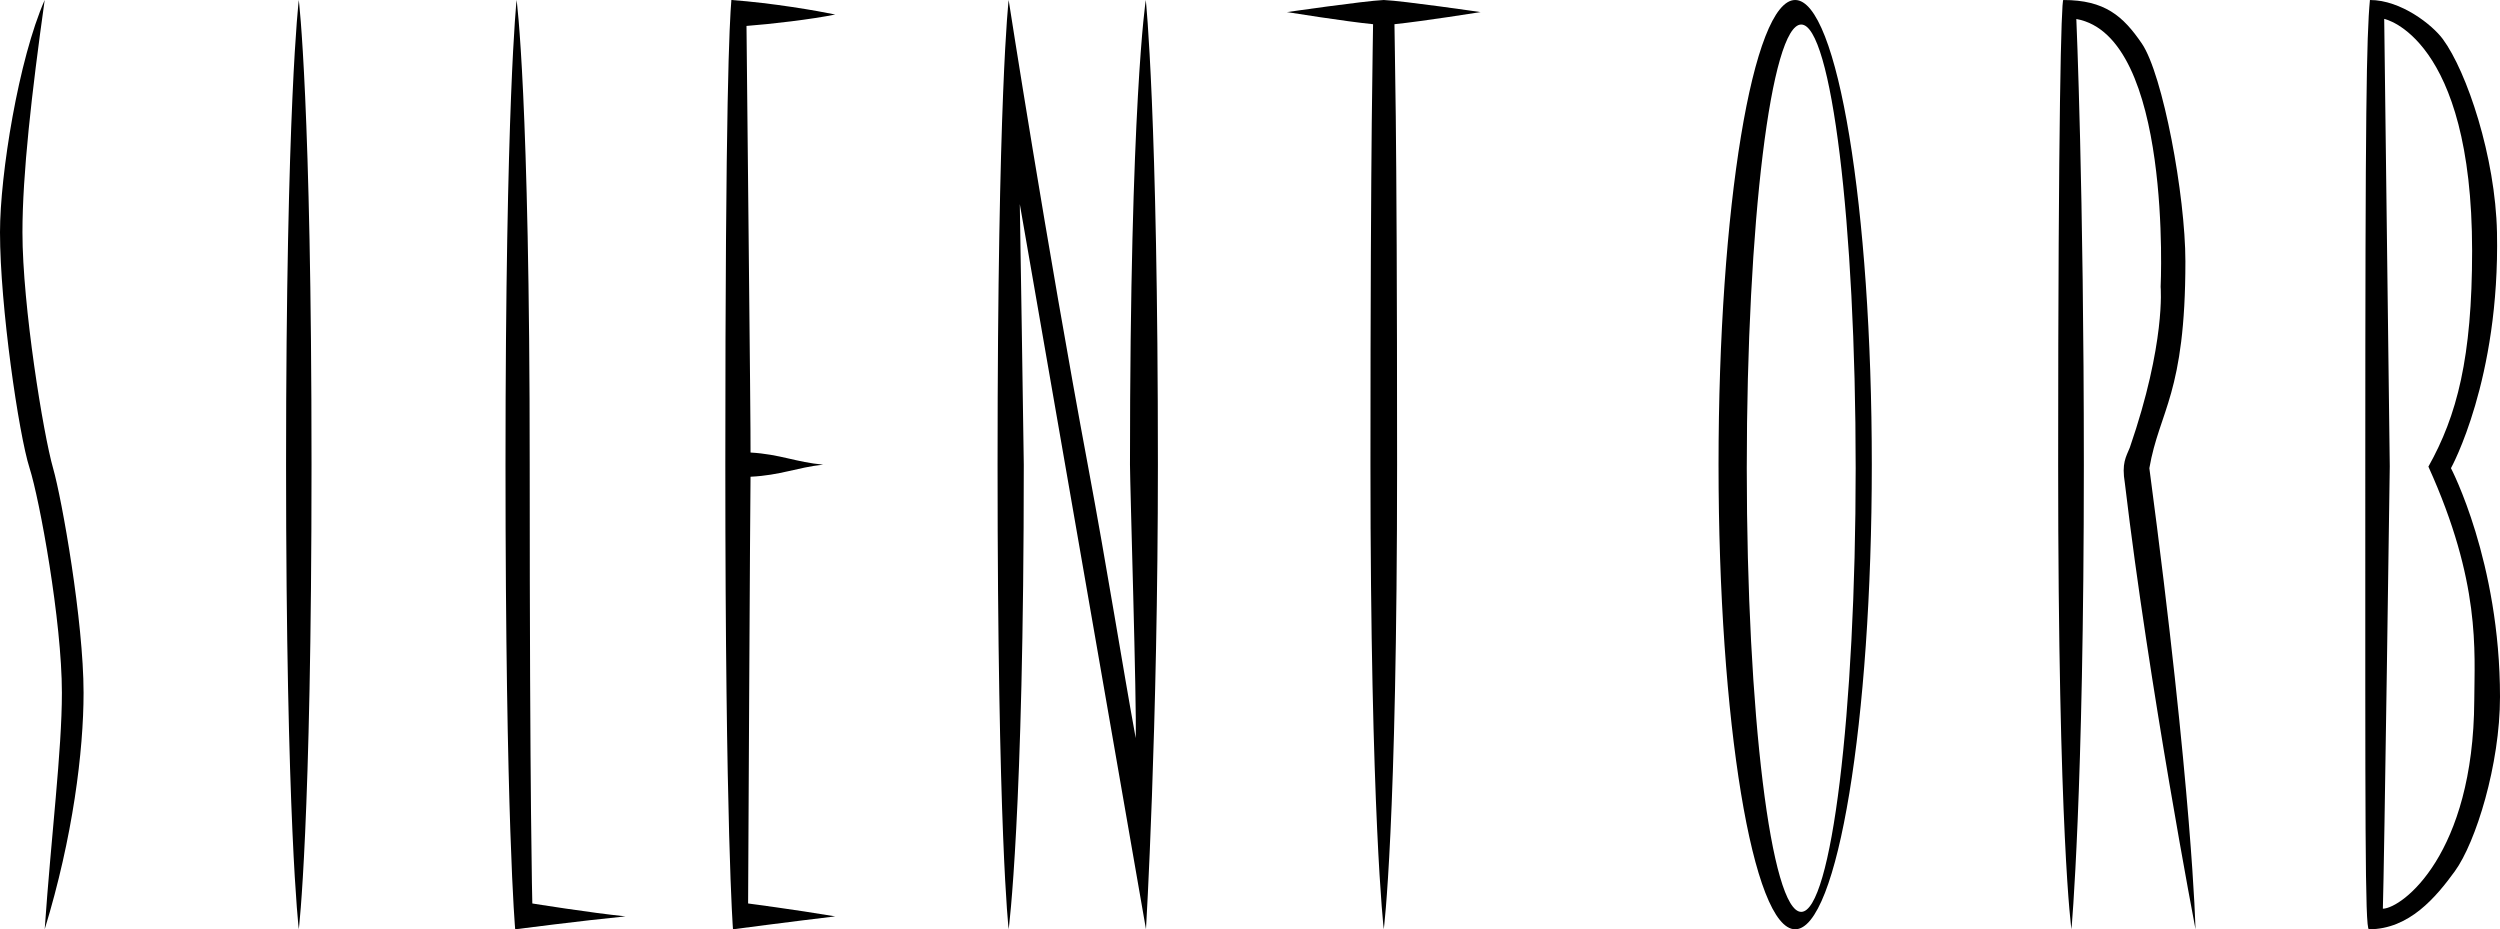 <?xml version="1.0" encoding="UTF-8" standalone="no"?>
<!-- Generator: Adobe Illustrator 16.0.0, SVG Export Plug-In . SVG Version: 6.00 Build 0)  -->

<svg
   xmlns:dc="http://purl.org/dc/elements/1.1/"
   xmlns:cc="http://creativecommons.org/ns#"
   xmlns:rdf="http://www.w3.org/1999/02/22-rdf-syntax-ns#"
   xmlns:svg="http://www.w3.org/2000/svg"
   xmlns="http://www.w3.org/2000/svg"
   xmlns:sodipodi="http://sodipodi.sourceforge.net/DTD/sodipodi-0.dtd"
   xmlns:inkscape="http://www.inkscape.org/namespaces/inkscape"
   version="1.1"
   id="Layer_1"
   x="0px"
   y="0px"
   width="1239.663"
   height="460.801"
   viewBox="0 0 1239.663 460.801"
   enable-background="new 0 0 612 792"
   xml:space="preserve"
   sodipodi:docname="silentorb-light.svg"
   inkscape:version="0.92.4 (5da689c313, 2019-01-14)"><defs
   id="defs840" /><sodipodi:namedview
   pagecolor="#ffffff"
   bordercolor="#666666"
   borderopacity="1"
   objecttolerance="10"
   gridtolerance="10"
   guidetolerance="10"
   inkscape:pageopacity="0"
   inkscape:pageshadow="2"
   inkscape:window-width="1920"
   inkscape:window-height="1017"
   id="namedview838"
   showgrid="false"
   fit-margin-top="0"
   fit-margin-left="0"
   fit-margin-right="0"
   fit-margin-bottom="0"
   inkscape:zoom="1.0732323"
   inkscape:cx="464.52419"
   inkscape:cy="335.71276"
   inkscape:window-x="-8"
   inkscape:window-y="-8"
   inkscape:window-maximized="1"
   inkscape:current-layer="Layer_1" />
<path
   d="m 22.163,3.9e-4 c -12.921,29.3 -22.163,86.4 -22.163,115.2 0,36.495 9.305,100.19 14.642,116.834 5.005,15.61 16.051,75.989 16.051,111.494 0,28.8 -5.3,70.737 -8.53,117.272 13.997,-45.673 19.277,-88.473 19.277,-117.272 0,-35.461 -10.733,-96.085 -15.115,-111.347 -4.822,-16.791 -15.194,-80.441 -15.194,-116.98 0,-28.801 4.533,-68.721 11.032,-115.201 z"
   id="path815"
   inkscape:connector-curvature="0"
   style="clip-rule:evenodd;fill-rule:evenodd;fill:#000000;fill-opacity:1" />
<path
   d="m 148.163,3.9e-4 c 0,0 -6.311,52 -6.311,230.4 0,177.6 6.311,230.4 6.311,230.4 0,0 6.311,-51.2 6.311,-230.4 -10e-4,-179.2 -6.311,-230.4 -6.311,-230.4 z"
   id="path817"
   inkscape:connector-curvature="0"
   style="clip-rule:evenodd;fill-rule:evenodd;fill:#000000;fill-opacity:1" />
<path
   d="m 256.163,3.9e-4 c 0,0 -5.5,50.4 -5.5,230.4 0,177.6 4.797,230.4 4.797,230.4 0,0 33.369,-4.305 54.703,-6.4 -17.591,-1.796 -46.203,-6.4 -46.203,-6.4 0,0 -1.297,-48 -1.297,-217.6 0,-183.2 -6.5,-230.4 -6.5,-230.4 z"
   id="path819"
   inkscape:connector-curvature="0"
   style="clip-rule:evenodd;fill-rule:evenodd;fill:#000000;fill-opacity:1" />
<path
   d="m 362.663,3.9e-4 c -0.934,11.521 -3,48 -3,230.4 0,182.4 3.798,230.4 3.798,230.4 0,0 30.492,-4.005 50.703,-6.4 -20.767,-3.474 -43.203,-6.4 -43.203,-6.4 0,0 1.024,-206.029 1.203,-211.6 14.968,-0.734 22.71,-4.533 36,-6 -13.437,-1.186 -21.378,-5.17 -36,-6 0.178,-9.286 -2,-203.786 -2,-211.536 12,-0.897 32.396,-3.275 44,-5.664 -9.045,-1.877 -31.058,-5.705 -51.501,-7.2 z"
   id="path821"
   inkscape:connector-curvature="0"
   style="clip-rule:evenodd;fill-rule:evenodd;fill:#000000;fill-opacity:1" />
<path
   d="m 568.254,460.8 c 0,0 5.908,-99.269 5.908,-230.4 0,-174.4 -6,-230.4 -6,-230.4 0,0 -7.842,50.391 -7.842,230.391 0,9.6 3.39,119.148 2.842,135.609 -6.222,-33.973 -14.186,-84.209 -23.574,-134.493 -20.684,-110.785 -39.425,-231.507 -39.425,-231.507 0,0 -5.5,46.4 -5.5,230.4 0,184 5.5,230.4 5.5,230.4 0,0 7.5,-56.4 7.5,-230.4 0,-6 -1.973,-129.2 -1.973,-129.2"
   id="path823"
   inkscape:connector-curvature="0"
   style="clip-rule:evenodd;fill-rule:evenodd;fill:#000000;fill-opacity:1" />
<path
   d="m 638.163,6 c 0,0 38.034,-5.516 48,-6 9.966,0.446 48,6 48,6 0,0 -28.346,4.521 -42.697,6 0,11.333 1.302,38.4 1.302,218.4 0,180 -6.605,230.4 -6.605,230.4 0,0 -6.605,-56.4 -6.605,-230.4 0,-168 1.302,-211.733 1.302,-218.4 -13.334,-1.292 -42.697,-6 -42.697,-6 z"
   id="path825"
   inkscape:connector-curvature="0"
   style="clip-rule:evenodd;fill-rule:evenodd;fill:#000000;fill-opacity:1" />
<path
   d="m 890.163,0 c -20.987,0 -38,103.153 -38,230.4 0,127.246 17.013,230.4 38,230.4 20.987,0 38,-103.154 38,-230.4 0,-127.246 -17.013,-230.4 -38,-230.4 z m 3,12.162 c 14.911,0 27,98.497 27,220 0,121.503 -12.089,220 -27,220 -14.912,0 -27,-98.498 -27,-220 0,-121.502 12.088,-220 27,-220 z"
   id="path827"
   inkscape:connector-curvature="0"
   style="fill:#000000;fill-opacity:1" />
<path
   d="m 1023.127,3.9e-4 c -0.99,0 -2.558,57.6 -2.558,230.4 0,184.8 6.594,230.4 6.594,230.4 0,0 6.146,-66.626 6.146,-230.4 0,-136 -3.73,-220.902 -3.726,-220.982 47.776,8.576 41.801,132.831 41.801,132.831 0,0 2.604,27.815 -15.262,79.632 -1.935,4.805 -4.124,7.72 -2.475,17.703 12,101 35.026,221.217 35.026,221.217 0,0 -1.388,-66.8 -22.882,-228.65 5,-28.8 17.872,-36.55 17.872,-102.55 0,-32.587 -11.163,-92.752 -21.623,-108.056 -9.285,-13.586 -18.349,-21.545 -38.913,-21.545 z"
   id="path829"
   inkscape:connector-curvature="0"
   style="clip-rule:evenodd;fill-rule:evenodd;fill:#000000;fill-opacity:1" />
<path
   d="m 1175.163,0 c -1.716,18.191 -2.297,55.2 -2.297,230.4 0,175.2 -0.205,230.4 1.795,230.4 20.069,0 33.329,-16.05 42.551,-28.703 10.497,-14.4 22.451,-53.084 22.451,-86.498 0,-67.2 -24.32,-113.449 -24.32,-113.449 0,0 24.321,-43.749 22.822,-116.949 -0.764,-37.281 -14.887,-79.597 -26.865,-95.836 C 1206.149,12.382 1190.605,0 1175.163,0 Z m 7.084,9.363 c 0,0 43.588,8.802 43.588,115.021 10e-4,53.052 -7.501,81.704 -21.674,107 25.992,57.4 22.87,91.294 22.744,115.979 -0.39,76.304 -35.659,102.911 -45.326,103.244 0.667,-20 3.42,-219.361 3.42,-219.361 z"
   id="path831"
   inkscape:connector-curvature="0"
   style="fill:#000000;fill-opacity:1" />


</svg>